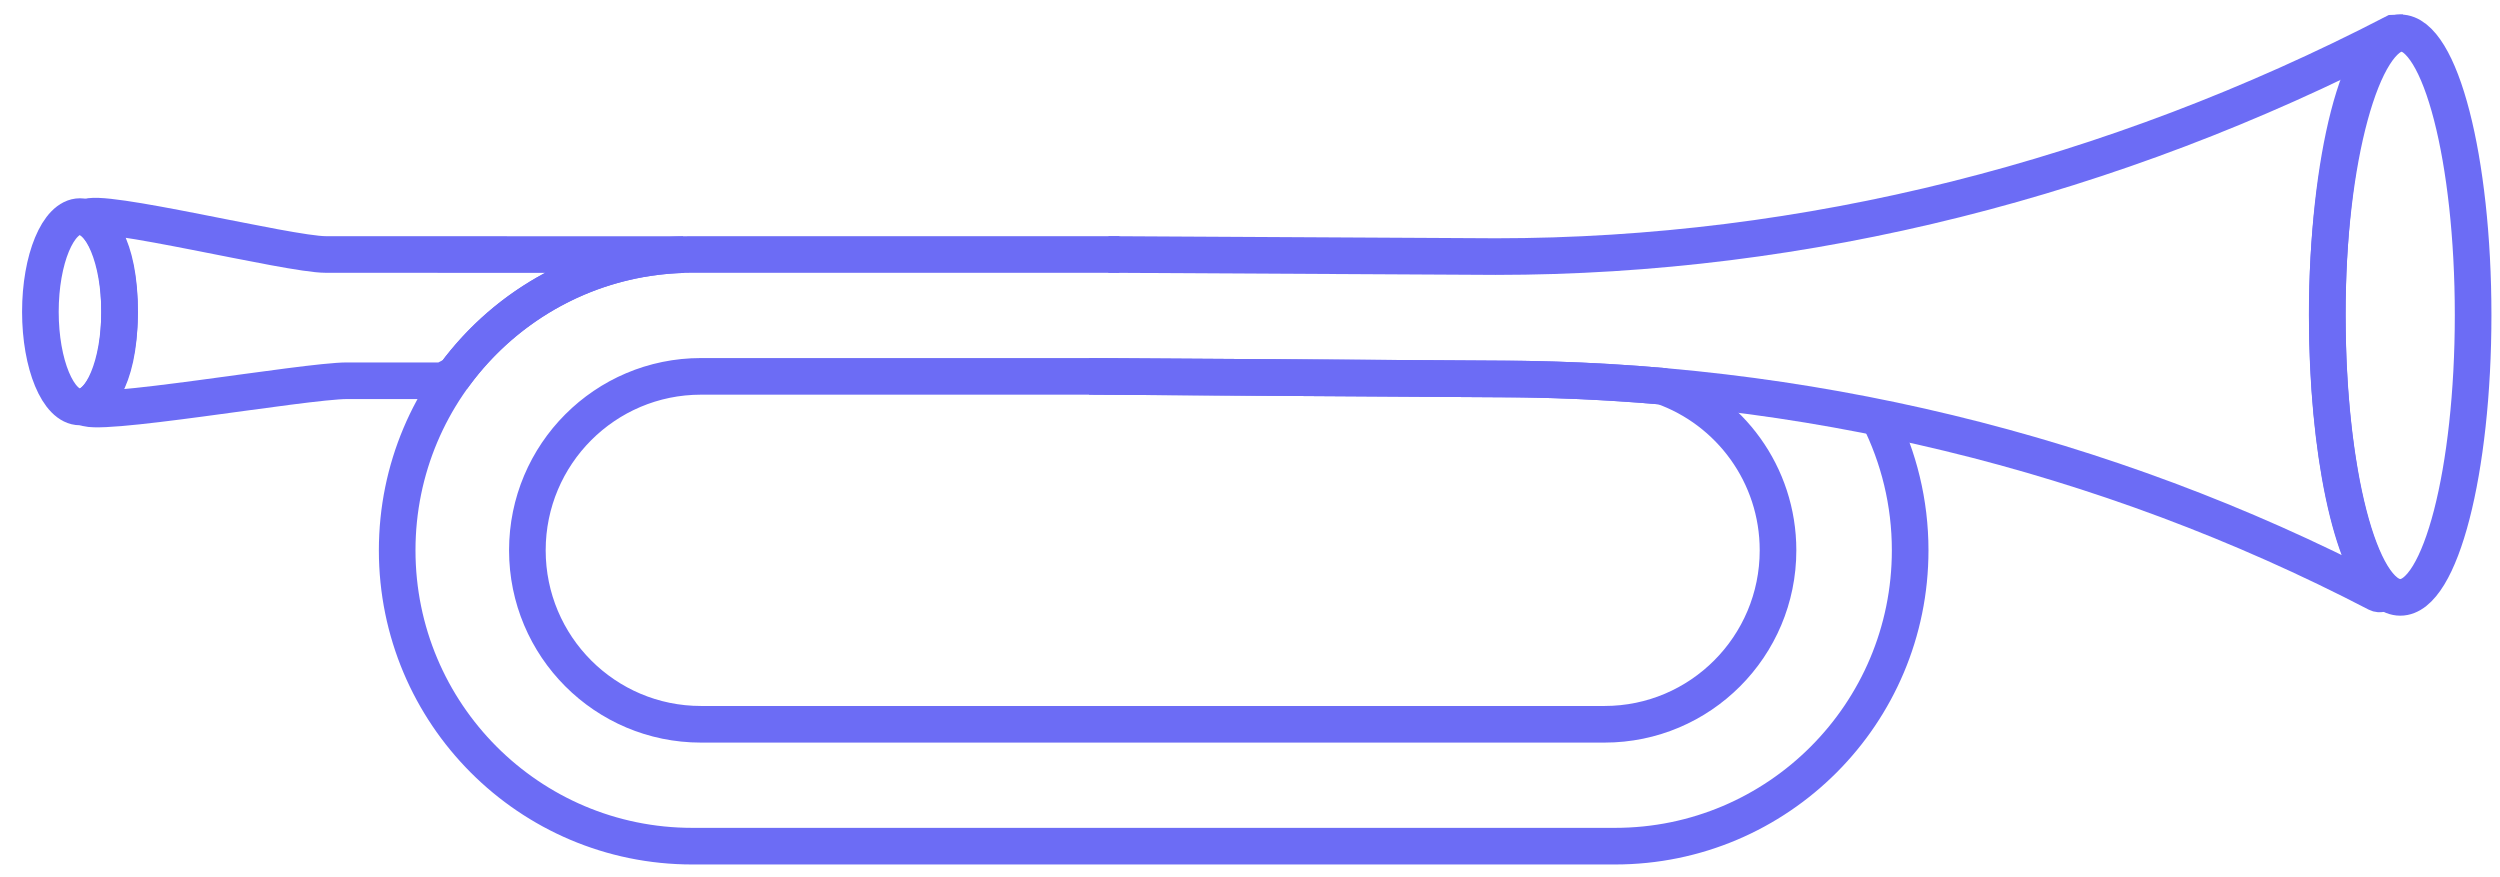 <?xml version="1.0" encoding="UTF-8"?>
<svg width="77px" height="27px" viewBox="0 0 77 27" version="1.1" xmlns="http://www.w3.org/2000/svg" xmlns:xlink="http://www.w3.org/1999/xlink">
    <g id="Casy-Study---Restless" stroke="none" stroke-width="1" fill="none" fill-rule="evenodd">
        <g id="Desktop-Copy-9" transform="translate(-175, -2205)">
            <g id="trumpet" transform="translate(176.185, 2205.901)" stroke="#6C6CF5" stroke-width="1.128">
                <path d="M56.682,11.956 C57.298,13.187 57.648,14.577 57.648,16.049 C57.648,21.082 53.578,25.161 48.557,25.161 L20.138,25.161 C15.118,25.161 11.048,21.082 11.048,16.049 C11.048,11.016 15.118,6.937 20.138,6.937 L33.288,6.937" id="Stroke-62"></path>
                <path d="M32.386,10.691 L44.836,10.77 C46.565,10.77 48.294,10.845 50.011,10.995 C52.09,11.729 53.578,13.715 53.578,16.049 C53.578,19.009 51.184,21.407 48.234,21.407 L20.405,21.407 C17.451,21.407 15.058,19.009 15.058,16.049 C15.058,13.09 17.451,10.691 20.405,10.691 L32.386,10.691 Z" id="Stroke-63"></path>
                <path d="M74.987,8.804 C74.987,4.005 73.98,0.11 72.744,0.11 C71.504,0.11 70.497,4.005 70.497,8.804 C70.497,13.602 71.504,17.498 72.744,17.498 C73.98,17.498 74.987,13.602 74.987,8.804 Z" id="Stroke-64"></path>
                <path d="M32.36,10.691 L44.836,10.77 C54.292,10.77 63.634,13.009 72.03,17.375 C72.109,17.416 72.207,17.379 72.267,17.332 C71.252,16.505 70.493,12.99 70.493,8.803 C70.493,4.002 71.586,0.109 72.827,0.109 L72.537,0.12 C63.894,4.59 54.461,7.002 44.885,7.002 L32.953,6.937" id="Stroke-65"></path>
                <path d="M1.277,5.77 C1.949,5.77 2.498,7.084 2.498,8.702 C2.498,10.32 1.949,11.633 1.277,11.633 C0.604,11.633 0.059,10.32 0.059,8.702 C0.059,7.084 0.604,5.77 1.277,5.77 Z" id="Stroke-106" stroke-linecap="round" stroke-linejoin="round"></path>
                <path d="M1.472,5.807 C1.807,5.466 7.703,6.937 8.845,6.937 L19.857,6.941 C16.974,7.028 14.43,8.461 12.825,10.633 L12.457,10.826 L9.507,10.826 C8.192,10.826 1.465,12.013 1.412,11.616 C1.705,11.539 2.483,10.967 2.498,8.751 C2.513,6.535 1.754,5.916 1.472,5.807 Z" id="Stroke-107"></path>
            </g>
        </g>
    </g>
</svg>